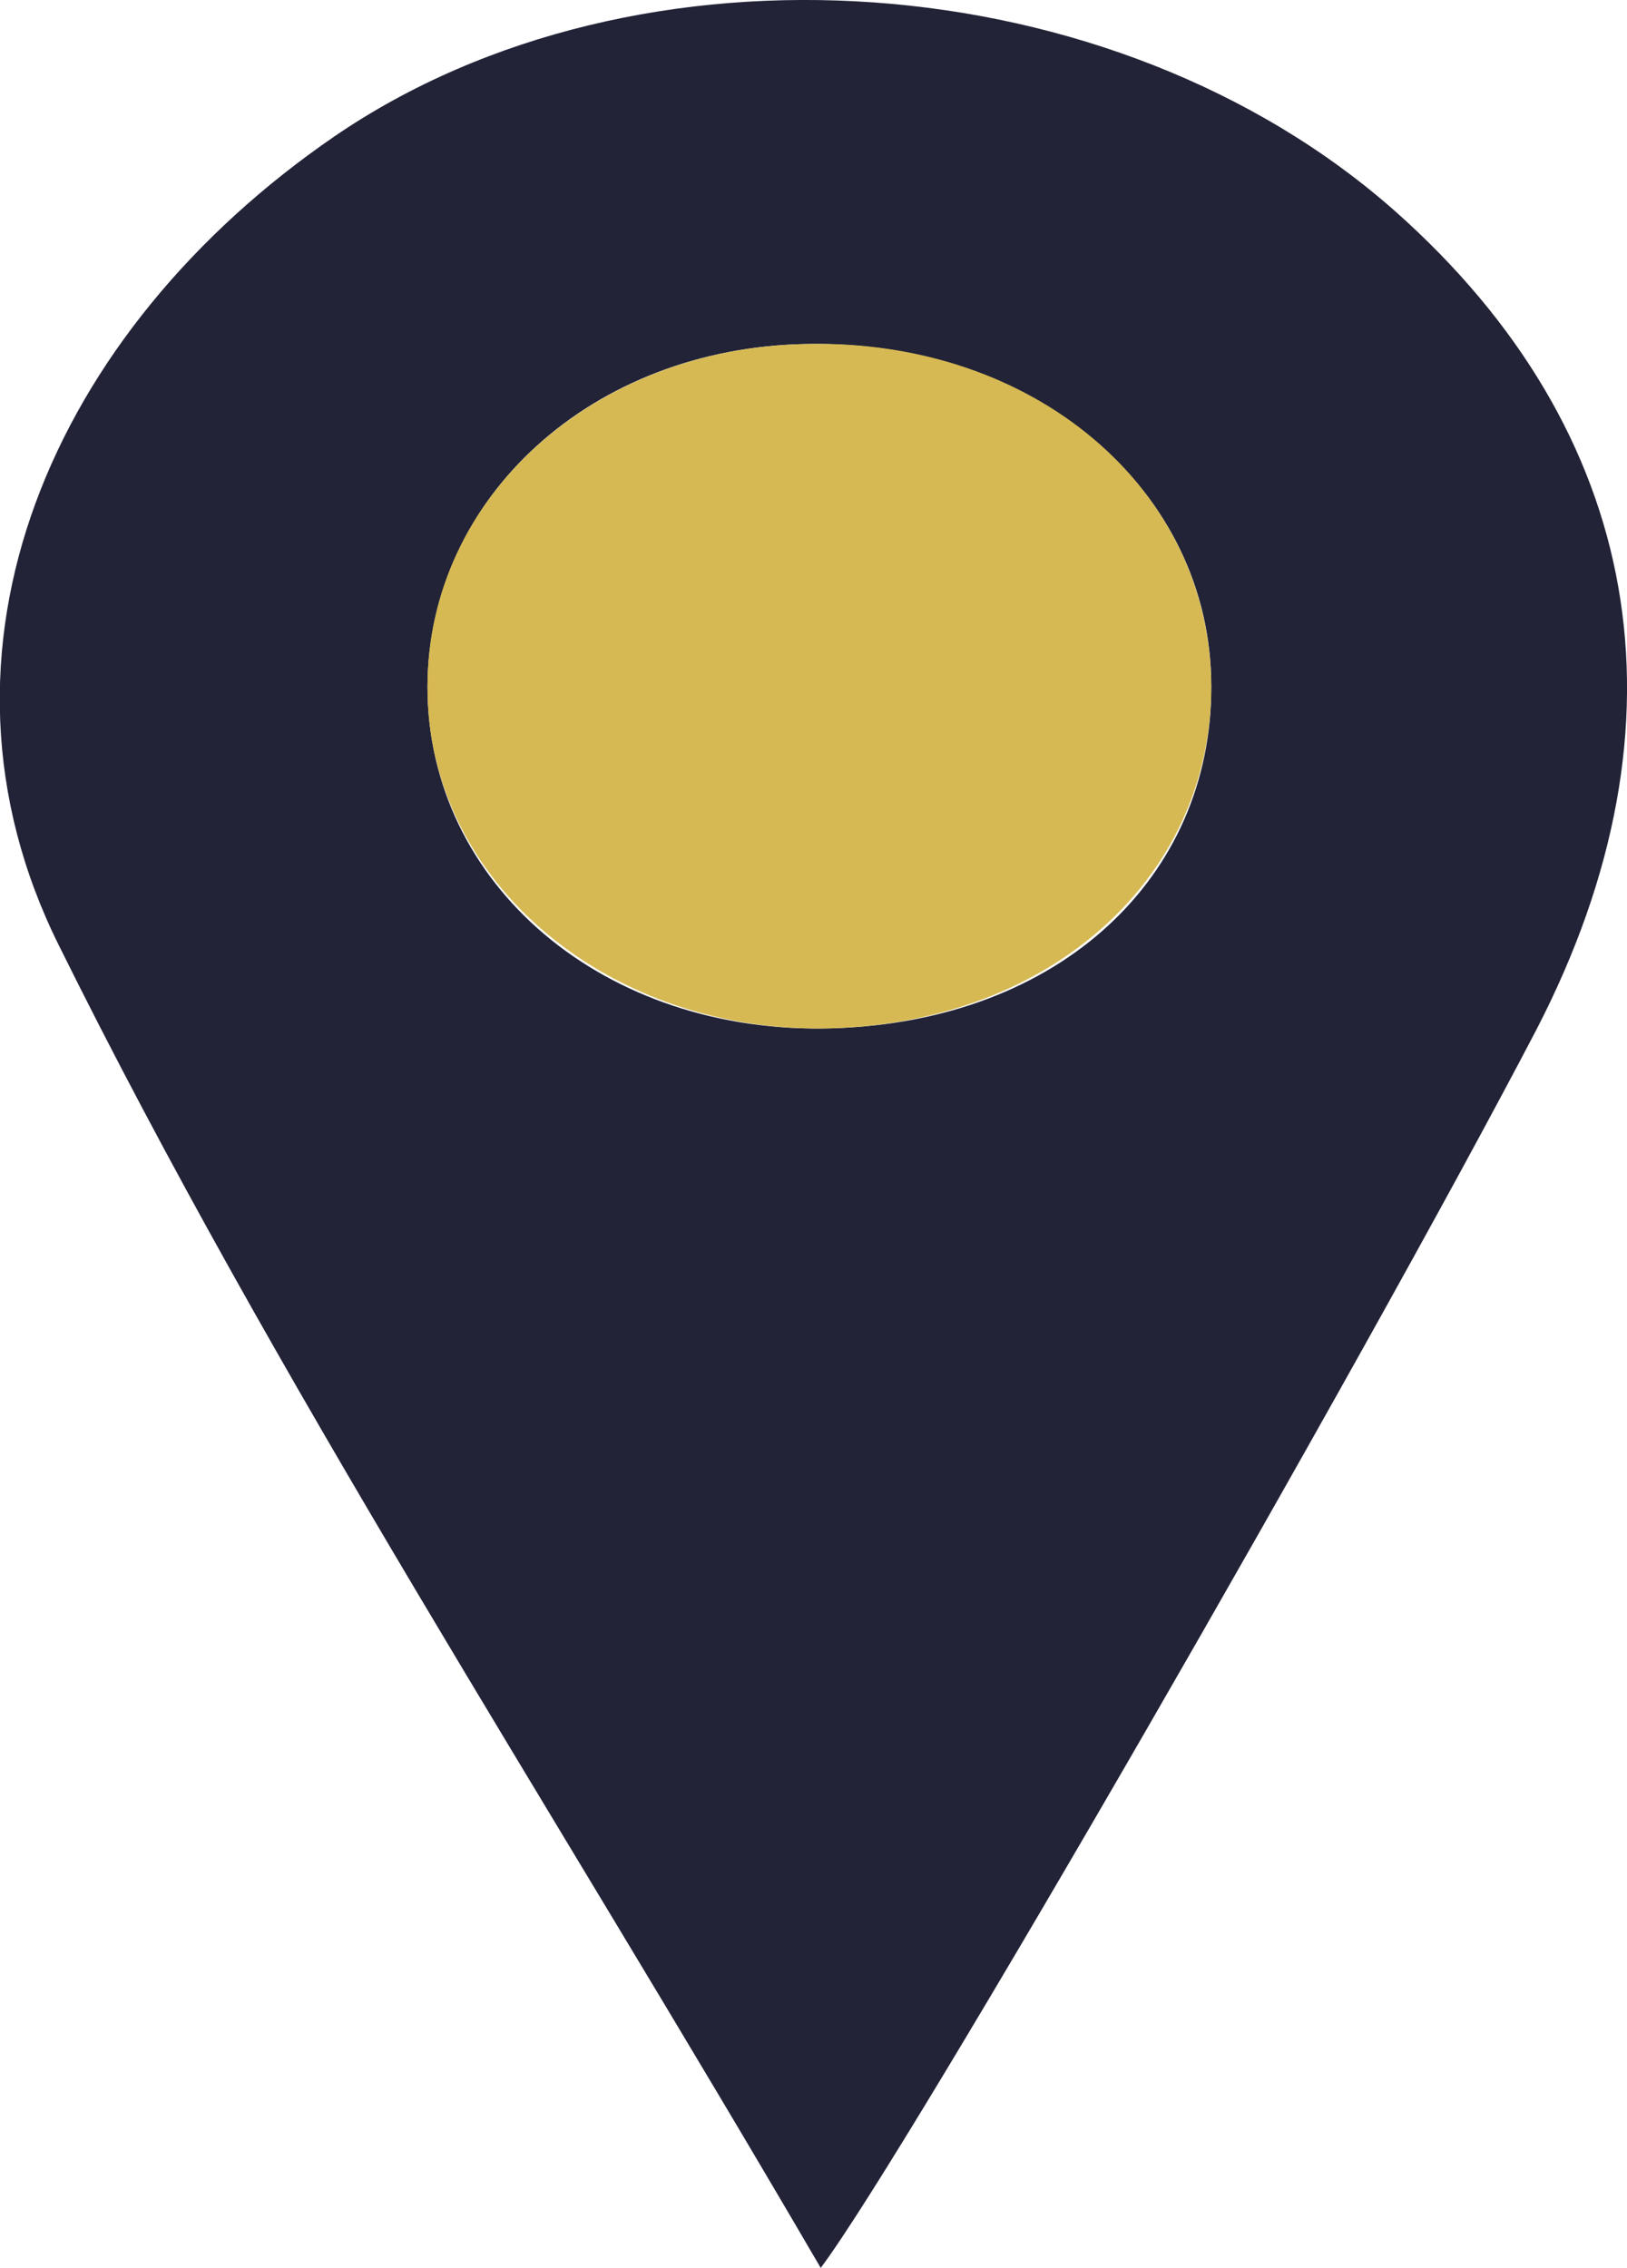 <svg id="Layer_1" data-name="Layer 1" xmlns="http://www.w3.org/2000/svg" viewBox="0 0 30.41 42.39"><defs><style>.cls-1{fill:#222337;}.cls-2{fill:#d6b953;}</style></defs><path class="cls-1" d="M708.9,283.56c-5.18-8.88-10.2-16.56-14.24-24.72-2.74-5.51-.14-11.49,5.15-15.12,5.68-3.89,14.58-3.26,19.84,1.41,4.6,4.09,5.61,9.51,2.63,15.28C719,266.69,710.55,281.36,708.9,283.56ZM716.2,254c0-3.68-3.32-6.48-7.57-6.4-4,.07-7.06,2.86-7.08,6.4,0,3.71,3.31,6.52,7.57,6.39S716.21,257.56,716.2,254Z" transform="translate(-693.56 -241.17)"/><path class="cls-2" d="M716.2,254c0,3.58-3,6.26-7.08,6.39s-7.59-2.68-7.57-6.39c0-3.54,3.11-6.33,7.08-6.4C712.88,247.5,716.18,250.3,716.2,254Z" transform="translate(-693.56 -241.17)"/></svg>